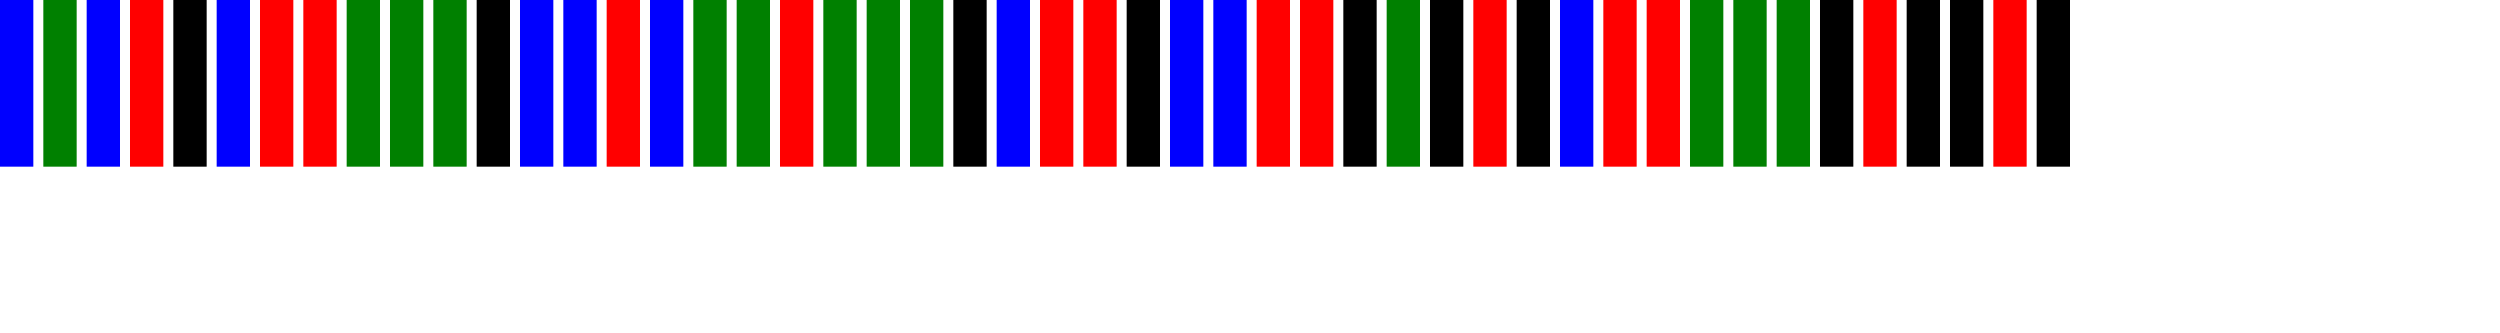 <?xml version="1.0" encoding="utf-8" ?>
<svg baseProfile="full" height="1000" version="1.1" width="7500" xmlns="http://www.w3.org/2000/svg" xmlns:ev="http://www.w3.org/2001/xml-events" xmlns:xlink="http://www.w3.org/1999/xlink"><defs /><rect fill="blue" height="500.0" width="100" x="0" y="0" /><rect fill="green" height="500.0" width="100" x="130.0" y="0" /><rect fill="blue" height="500.0" width="100" x="260.0" y="0" /><rect fill="red" height="500.0" width="100" x="390.0" y="0" /><rect fill="black" height="500.0" width="100" x="520.0" y="0" /><rect fill="blue" height="500.0" width="100" x="650.0" y="0" /><rect fill="red" height="500.0" width="100" x="780.0" y="0" /><rect fill="red" height="500.0" width="100" x="910.0" y="0" /><rect fill="green" height="500.0" width="100" x="1040.0" y="0" /><rect fill="green" height="500.0" width="100" x="1170.0" y="0" /><rect fill="green" height="500.0" width="100" x="1300.0" y="0" /><rect fill="black" height="500.0" width="100" x="1430.0" y="0" /><rect fill="blue" height="500.0" width="100" x="1560.0" y="0" /><rect fill="blue" height="500.0" width="100" x="1690.0" y="0" /><rect fill="red" height="500.0" width="100" x="1820.0" y="0" /><rect fill="blue" height="500.0" width="100" x="1950.0" y="0" /><rect fill="green" height="500.0" width="100" x="2080.0" y="0" /><rect fill="green" height="500.0" width="100" x="2210.0" y="0" /><rect fill="red" height="500.0" width="100" x="2340.0" y="0" /><rect fill="green" height="500.0" width="100" x="2470.0" y="0" /><rect fill="green" height="500.0" width="100" x="2600.0" y="0" /><rect fill="green" height="500.0" width="100" x="2730.0" y="0" /><rect fill="black" height="500.0" width="100" x="2860.0" y="0" /><rect fill="blue" height="500.0" width="100" x="2990.0" y="0" /><rect fill="red" height="500.0" width="100" x="3120.0" y="0" /><rect fill="red" height="500.0" width="100" x="3250.0" y="0" /><rect fill="black" height="500.0" width="100" x="3380.0" y="0" /><rect fill="blue" height="500.0" width="100" x="3510.0" y="0" /><rect fill="blue" height="500.0" width="100" x="3640.0" y="0" /><rect fill="red" height="500.0" width="100" x="3770.0" y="0" /><rect fill="red" height="500.0" width="100" x="3900.0" y="0" /><rect fill="black" height="500.0" width="100" x="4030.0" y="0" /><rect fill="green" height="500.0" width="100" x="4160.0" y="0" /><rect fill="black" height="500.0" width="100" x="4290.0" y="0" /><rect fill="red" height="500.0" width="100" x="4420.0" y="0" /><rect fill="black" height="500.0" width="100" x="4550.0" y="0" /><rect fill="blue" height="500.0" width="100" x="4680.0" y="0" /><rect fill="red" height="500.0" width="100" x="4810.0" y="0" /><rect fill="red" height="500.0" width="100" x="4940.0" y="0" /><rect fill="green" height="500.0" width="100" x="5070.0" y="0" /><rect fill="green" height="500.0" width="100" x="5200.0" y="0" /><rect fill="green" height="500.0" width="100" x="5330.0" y="0" /><rect fill="black" height="500.0" width="100" x="5460.0" y="0" /><rect fill="red" height="500.0" width="100" x="5590.0" y="0" /><rect fill="black" height="500.0" width="100" x="5720.0" y="0" /><rect fill="black" height="500.0" width="100" x="5850.0" y="0" /><rect fill="red" height="500.0" width="100" x="5980.0" y="0" /><rect fill="black" height="500.0" width="100" x="6110.0" y="0" /></svg>